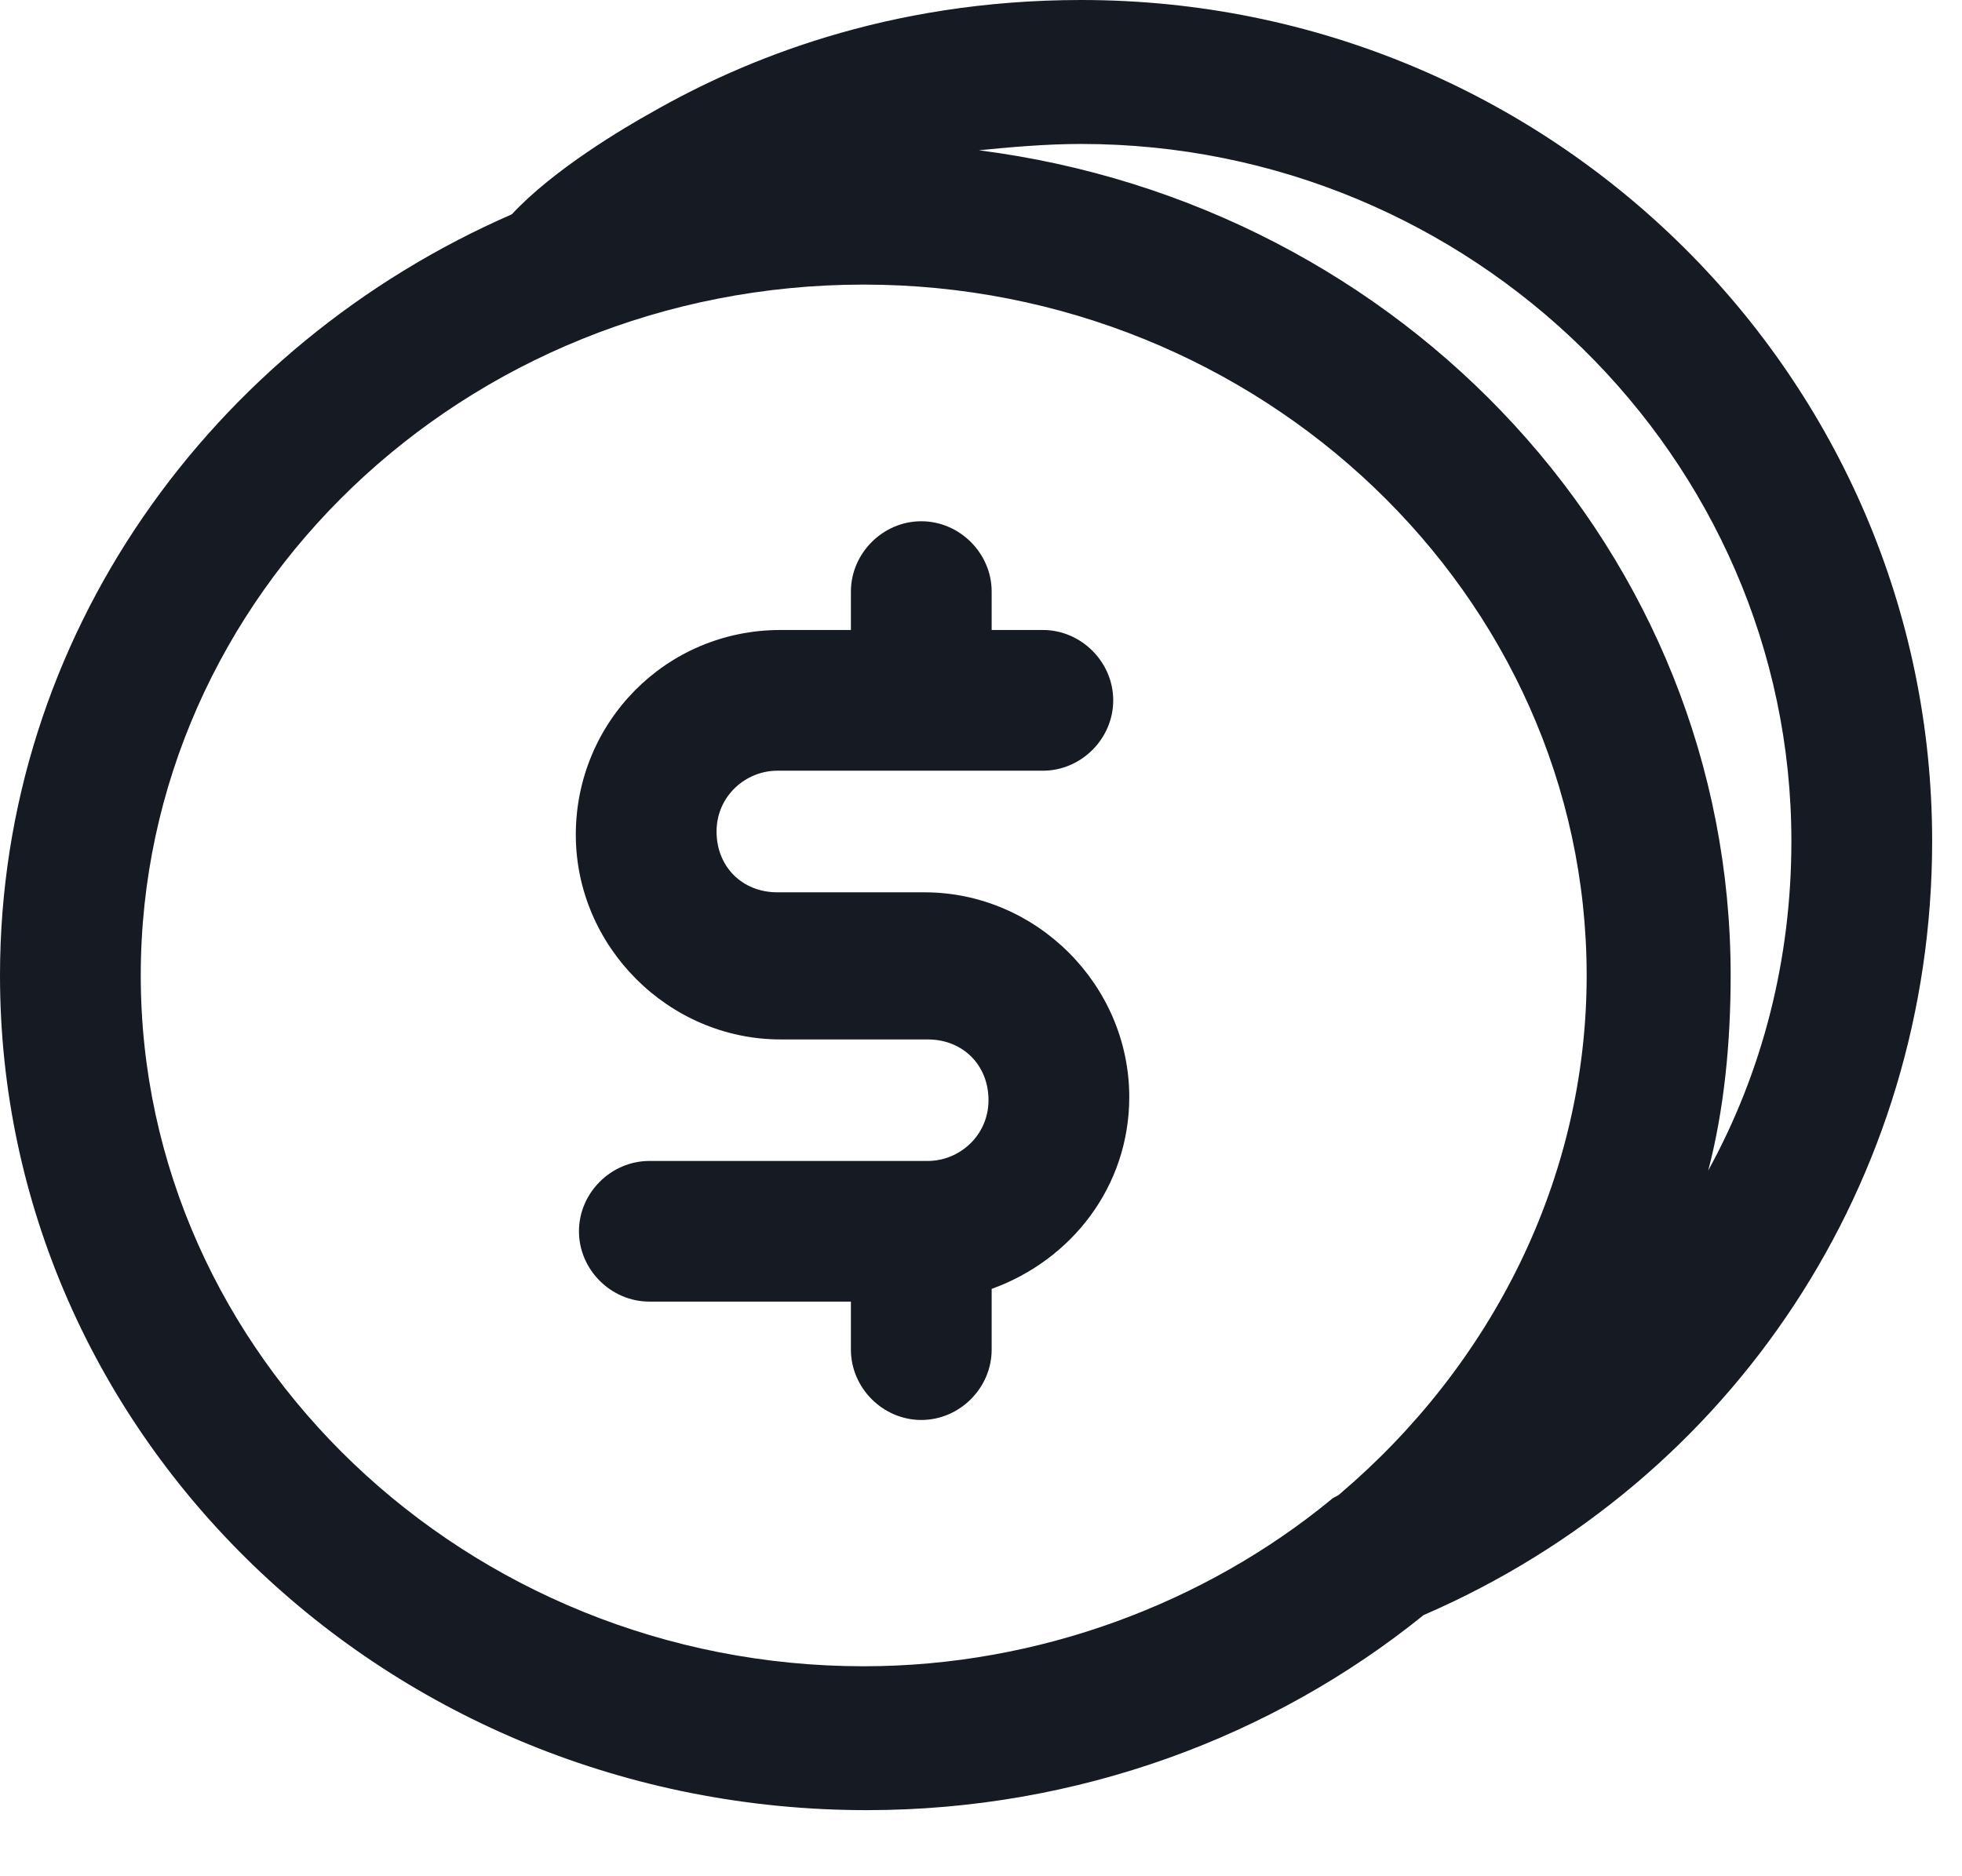 <svg width="23" height="22" viewBox="0 0 23 22" fill="none" xmlns="http://www.w3.org/2000/svg">
<path d="M13.238 12.863C13.238 11.55 12.15 10.463 10.838 10.463H9.113C8.7 10.463 8.4 10.162 8.4 9.75C8.4 9.337 8.738 9.037 9.113 9.037H10.725H10.762H10.8H12.225C12.675 9.037 13.05 8.662 13.05 8.212C13.05 7.762 12.675 7.387 12.225 7.387H11.625V6.937C11.625 6.487 11.25 6.112 10.8 6.112C10.35 6.112 9.975 6.487 9.975 6.937V7.387H9.15C7.8 7.387 6.75 8.475 6.75 9.787C6.75 11.1 7.838 12.188 9.15 12.188H10.875C11.287 12.188 11.588 12.488 11.588 12.9C11.588 13.312 11.25 13.613 10.875 13.613H7.612C7.162 13.613 6.787 13.988 6.787 14.438C6.787 14.887 7.162 15.262 7.612 15.262H9.975V15.825C9.975 16.275 10.35 16.65 10.8 16.65C11.25 16.65 11.625 16.275 11.625 15.825V15.113C12.562 14.775 13.238 13.912 13.238 12.863Z" fill="#161A23"/>
<path d="M22.65 9.863C22.65 4.425 18.188 0 12.675 0C10.387 0 8.7 0.713 7.65 1.312C7.312 1.5 6.487 1.988 6 2.513C2.475 4.05 0 7.463 0 11.438C0 16.837 4.537 21.225 10.162 21.225C12.637 21.225 14.925 20.363 16.688 18.938C20.325 17.363 22.65 13.838 22.65 9.863ZM21 9.863C21 11.25 20.663 12.562 20.025 13.725C20.212 13.012 20.288 12.225 20.288 11.438C20.288 6.487 16.462 2.4 11.475 1.762C11.85 1.725 12.262 1.688 12.675 1.688C17.25 1.688 21 5.362 21 9.863ZM1.65 11.438C1.65 6.975 5.438 3.337 10.125 3.337C14.775 3.337 18.6 6.975 18.6 11.438C18.6 13.838 17.475 16.012 15.713 17.512C15.675 17.55 15.637 17.55 15.6 17.587C14.137 18.788 12.188 19.538 10.125 19.538C5.475 19.538 1.65 15.9 1.65 11.438Z" fill="#161A23"/>
</svg>
